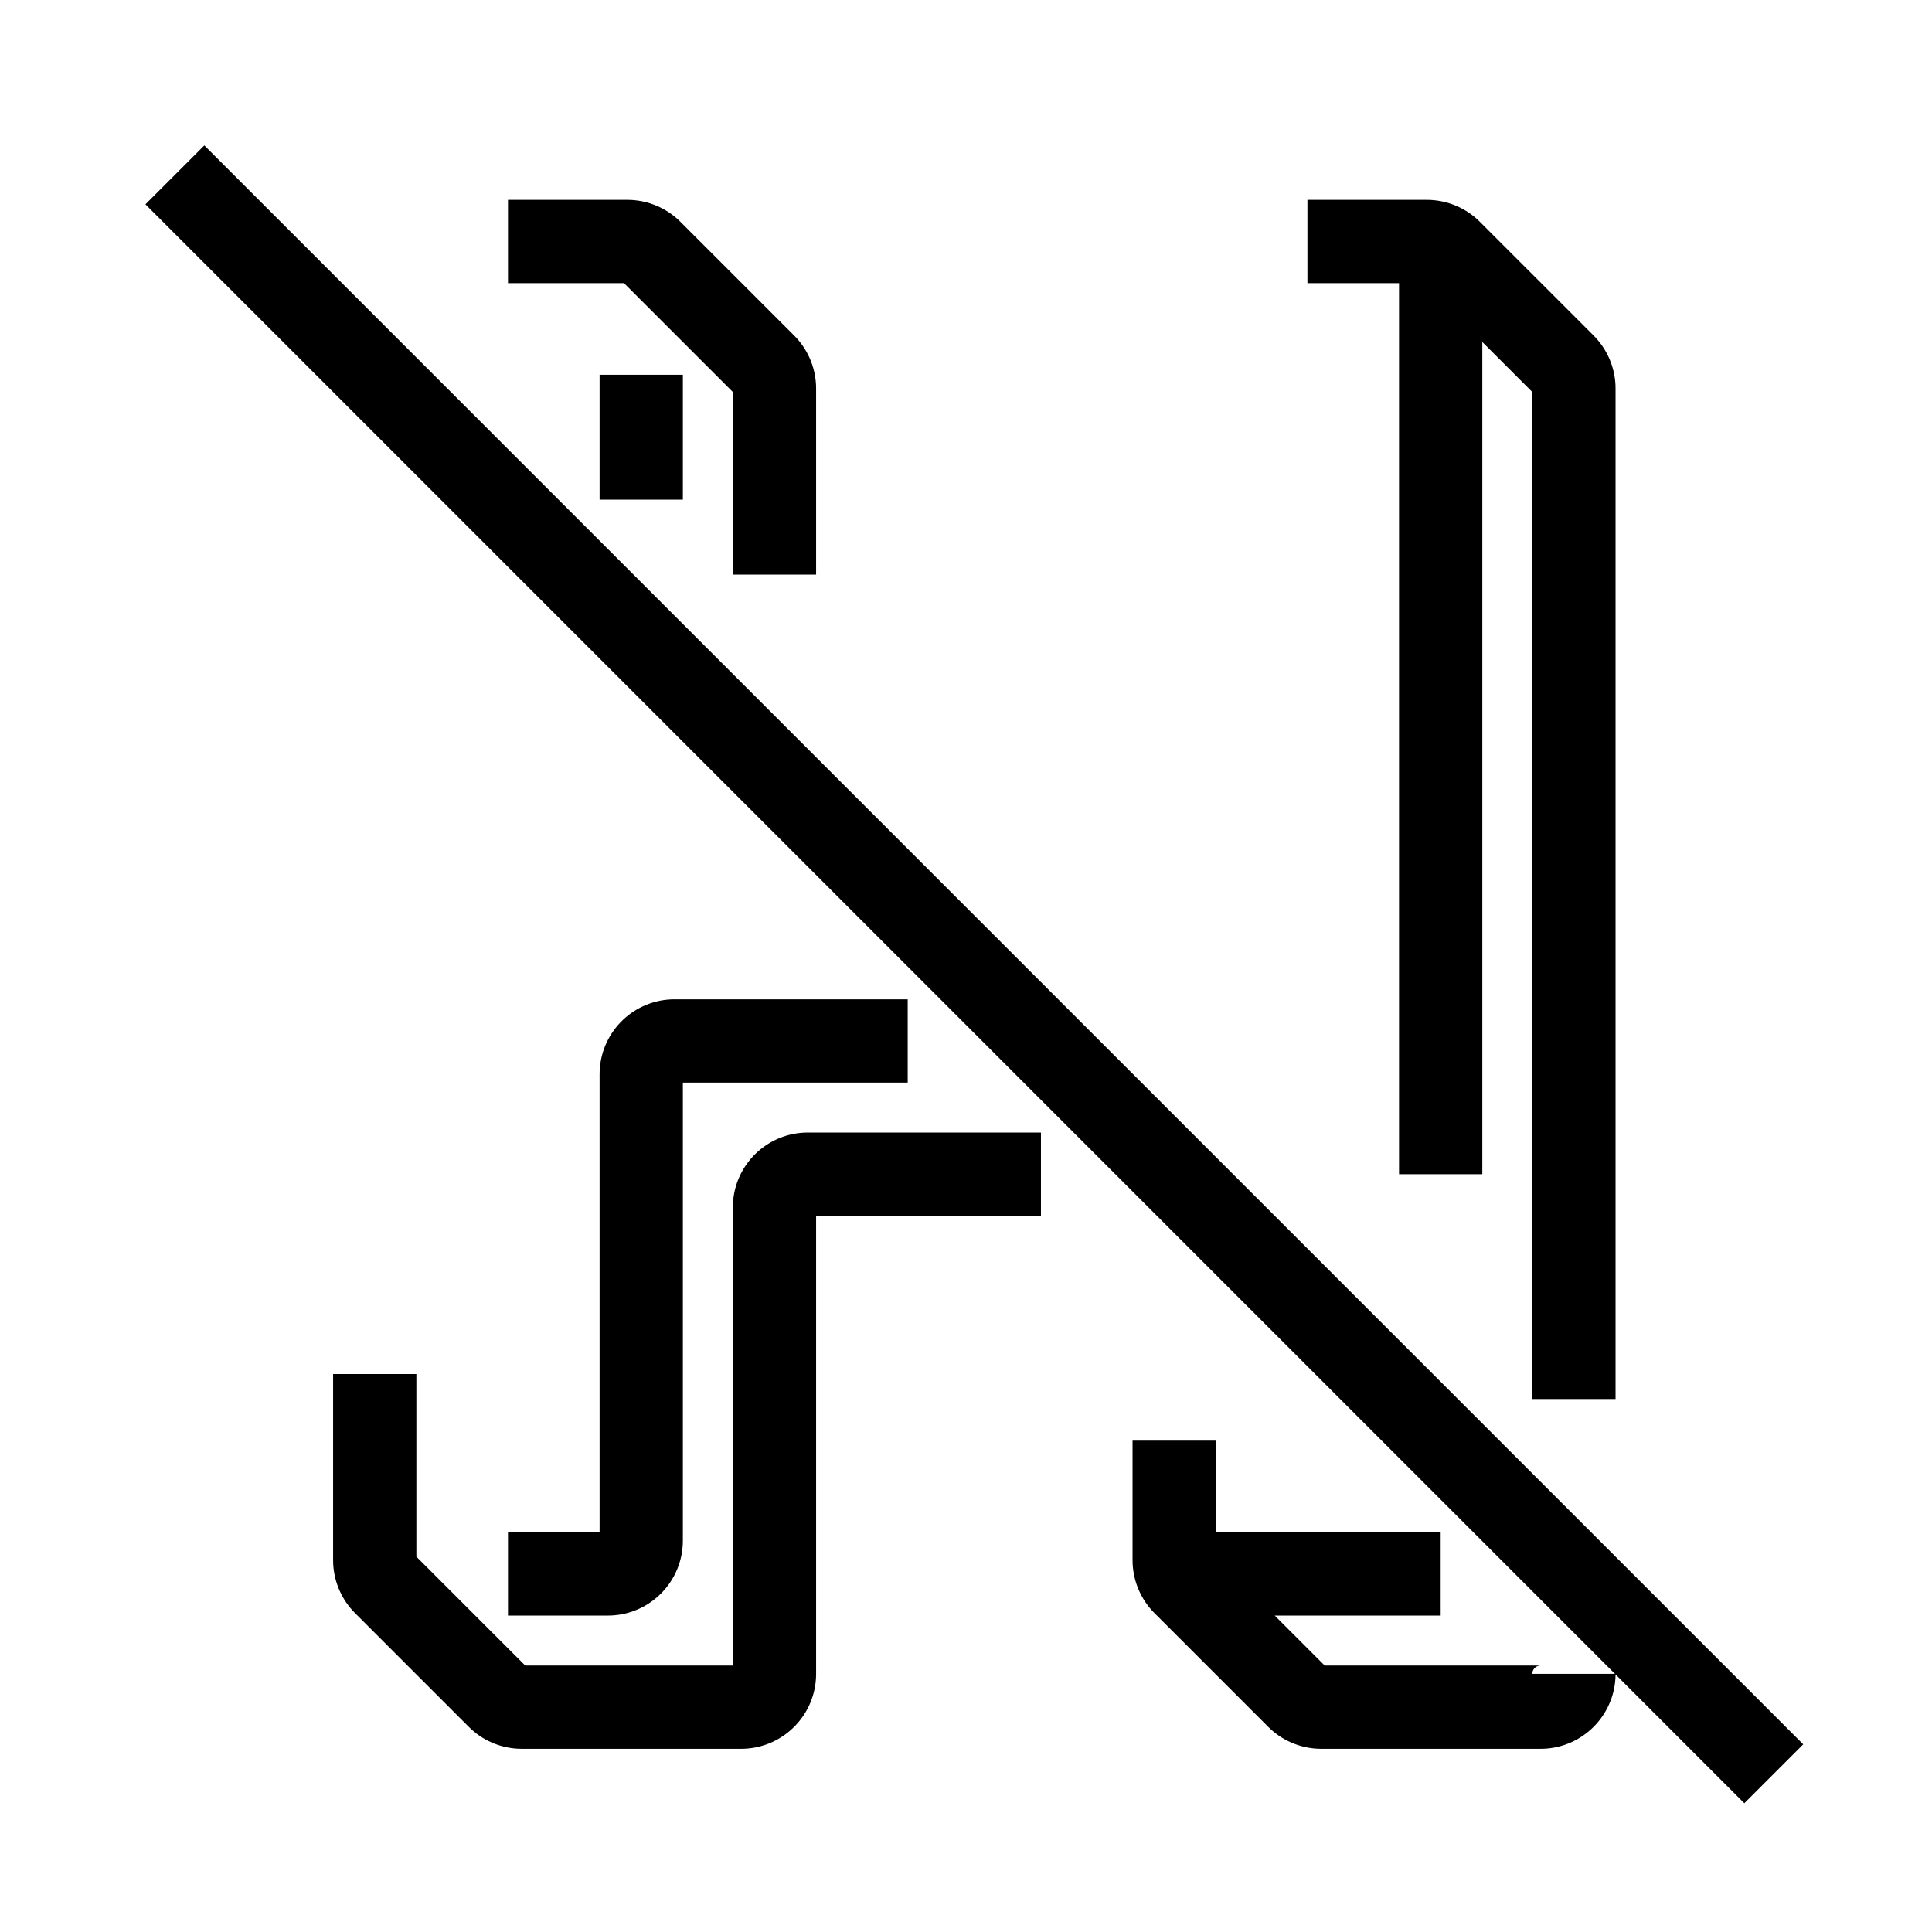 <?xml version="1.0" encoding="UTF-8"?>
<svg  viewBox="0 0 116 116" version="1.1" xmlns="http://www.w3.org/2000/svg" xmlns:xlink="http://www.w3.org/1999/xlink">
    <title>text-shadow-off</title>
    <g id="text-shadow-off" stroke="none" stroke-width="1" fill="none" fill-rule="evenodd">
        <path d="M12.268,8.732 L108.268,104.732 L104.732,108.268 L96.998,100.534 L96.995,100.718 C96.884,103.032 95.026,104.888 92.712,104.995 L92.5,105 L79.328,105 C78.215,105 77.143,104.587 76.319,103.846 L76.146,103.682 L69.318,96.854 C68.53,96.066 68.065,95.016 68.006,93.91 L68,93.672 L68,86.5 L73,86.5 L73,92 L86.5,92 L86.5,97 L76.535,97 L79.535,100 L92.5,100 C92.255,100 92.05,100.177 92.008,100.41 L92,100.5 L96.963,100.499 L8.732,12.268 L12.268,8.732 Z M62.5,68 L62.5,73 L49,73 L49,100.5 C49,102.914 47.099,104.884 44.712,104.995 L44.5,105 L31.328,105 C30.215,105 29.143,104.587 28.319,103.846 L28.146,103.682 L21.318,96.854 C20.53,96.066 20.065,95.016 20.006,93.91 L20,93.672 L20,82.5 L25,82.5 L25,93.465 L31.535,100 L44,100 L44,72.5 C44,70.086 45.901,68.116 48.288,68.005 L48.5,68 L62.5,68 Z M54.5,60 L54.5,65 L41,65 L41,92.5 C41,94.914 39.099,96.884 36.712,96.995 L36.5,97 L30.5,97 L30.5,92 L36,92 L36,64.5 C36,62.086 37.901,60.116 40.288,60.005 L40.5,60 L54.5,60 Z M85.672,12 C86.785,12 87.857,12.413 88.681,13.154 L88.854,13.318 L95.682,20.146 C96.47,20.934 96.935,21.984 96.994,23.09 L97,23.328 L97,84 L92,84 L92,23.535 L89,20.535 L89,70.5 L84,70.5 L84,17 L78.5,17 L78.5,12 L85.672,12 Z M37.672,12 C38.785,12 39.857,12.413 40.681,13.154 L40.854,13.318 L47.682,20.146 C48.47,20.934 48.935,21.984 48.994,23.09 L49,23.328 L49,34.5 L44,34.5 L44,23.535 L37.465,17 L30.5,17 L30.5,12 L37.672,12 Z M41,22.5 L41,30 L36,30 L36,22.5 L41,22.5 Z" id="Shape" fill="#000000" fill-rule="nonzero"></path>
    </g>
</svg>
